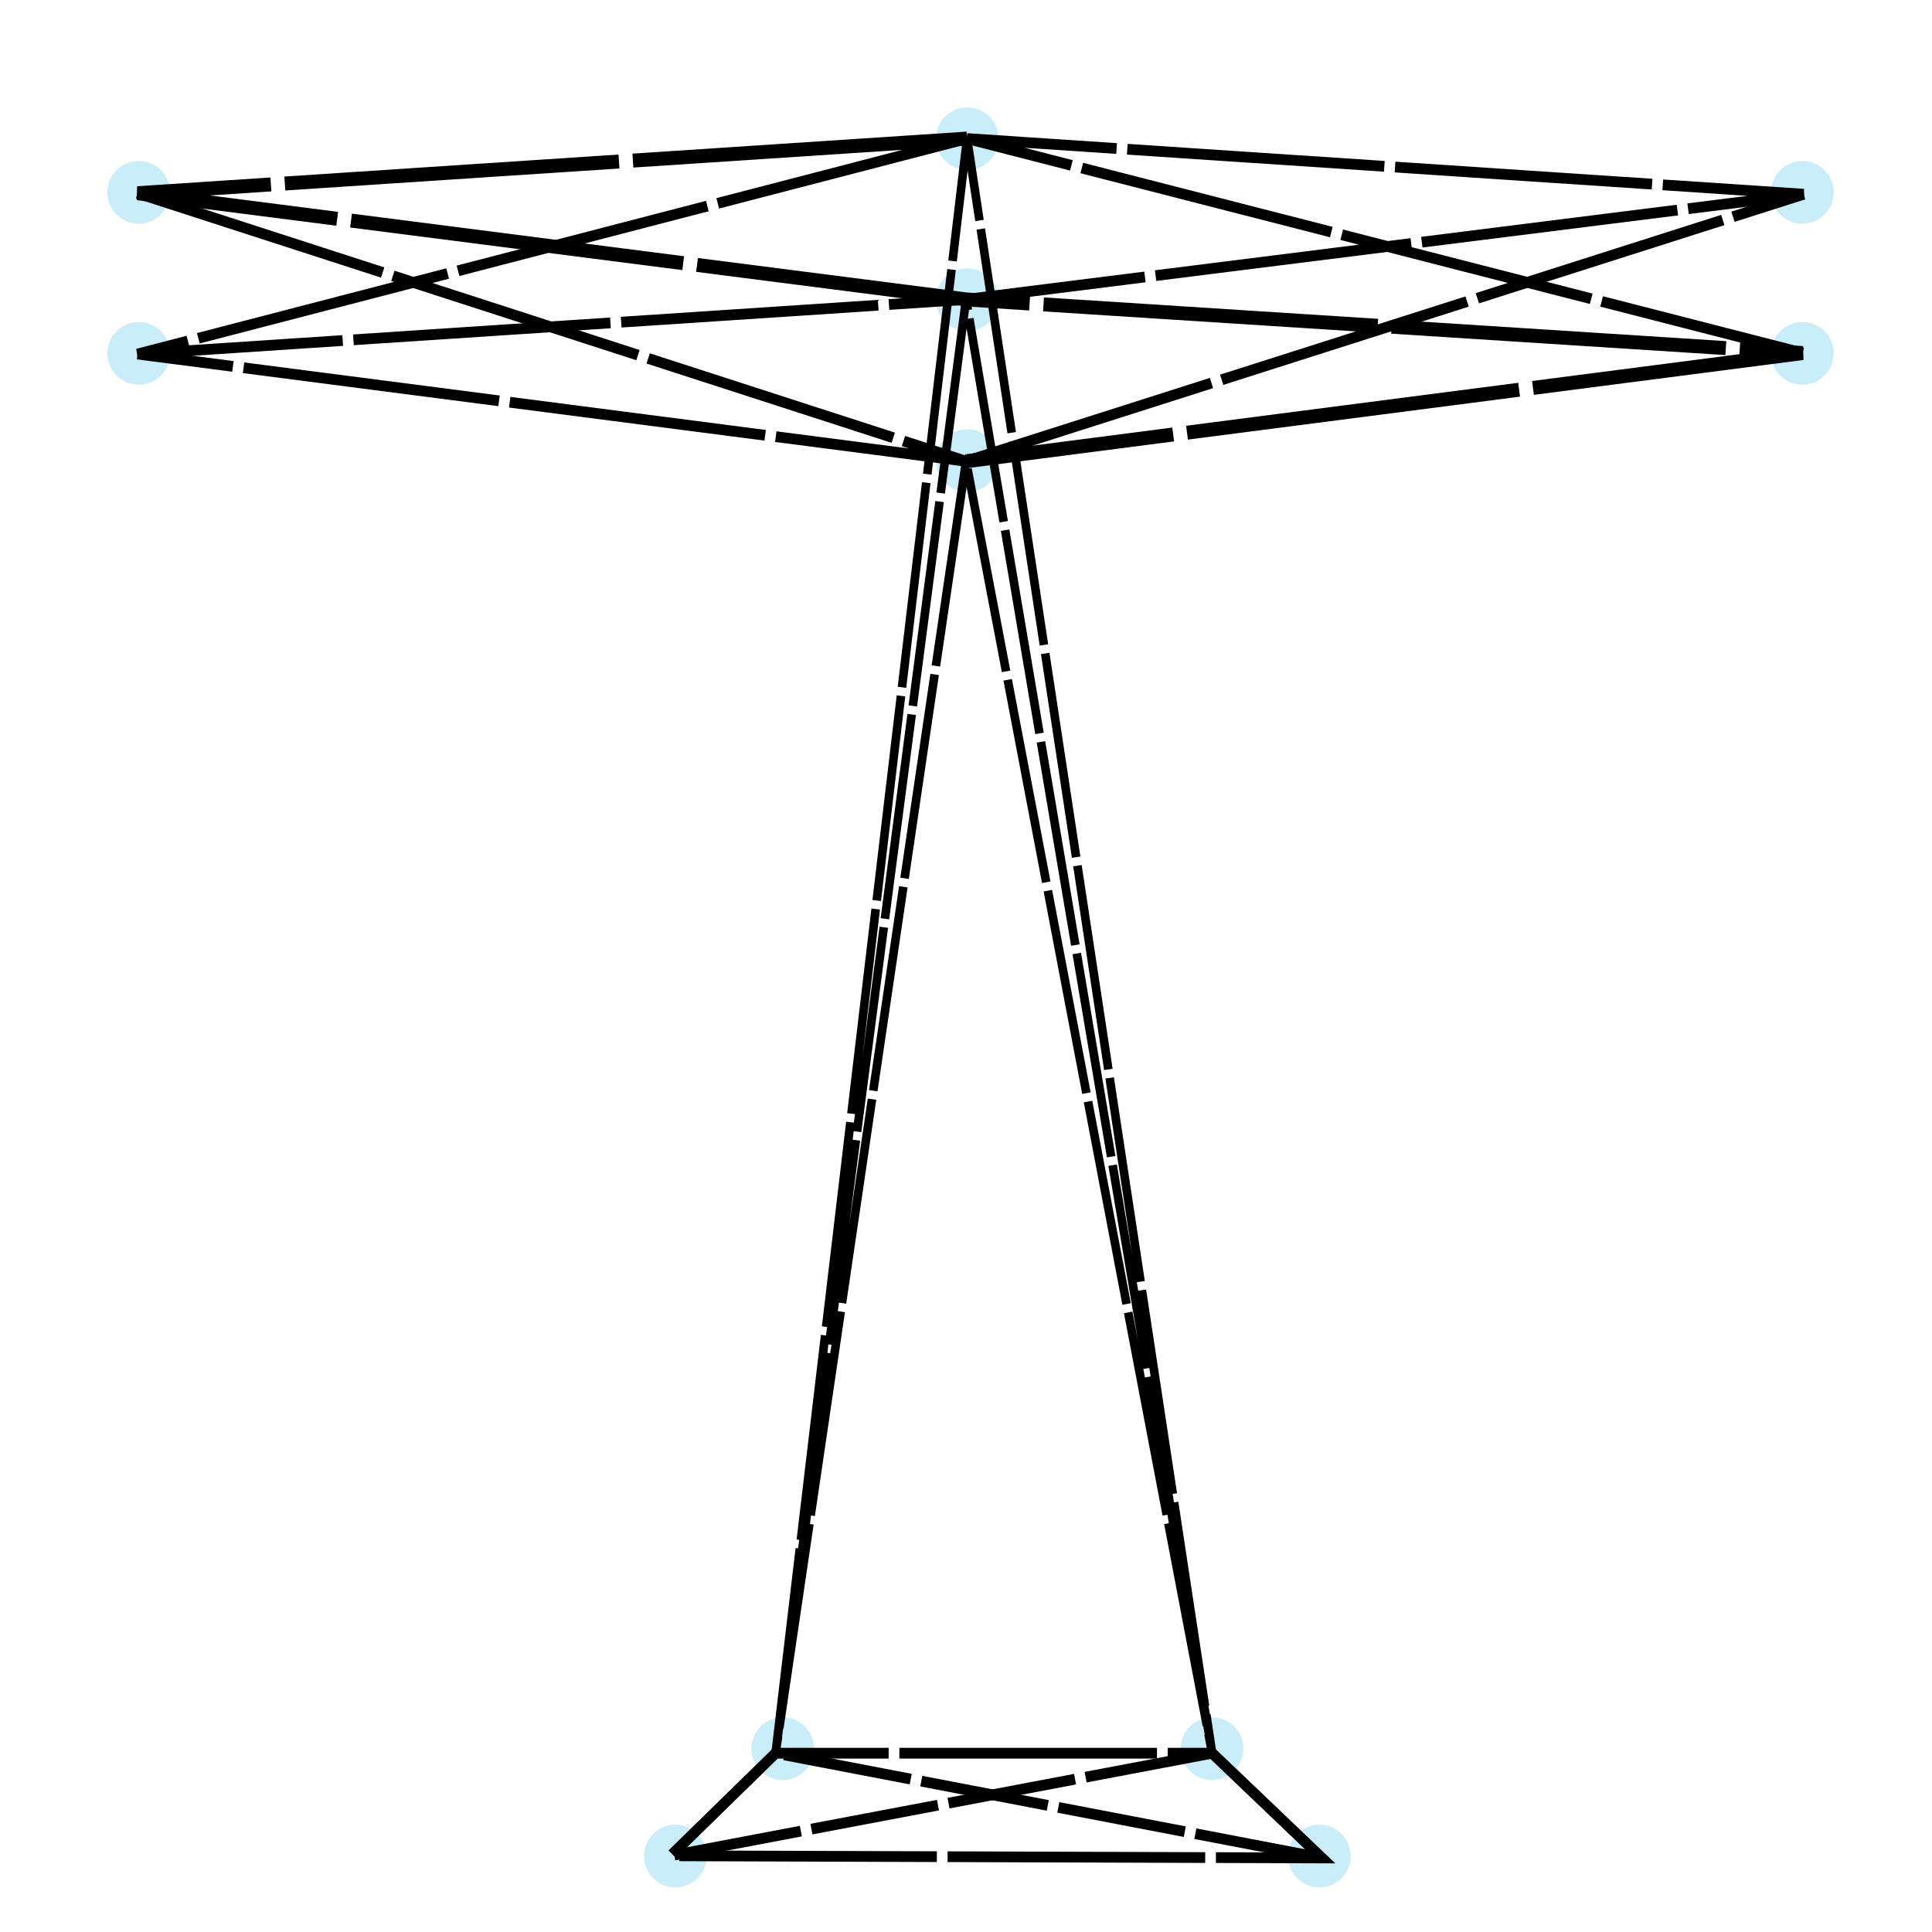 <?xml version="1.0" encoding="UTF-8" standalone="no"?>
<!-- Created with Inkscape (http://www.inkscape.org/) -->

<svg
   width="180"
   height="180"
   viewBox="0 0 180 180"
   version="1.1"
   id="svg5"
   xmlns="http://www.w3.org/2000/svg"
   xmlns:svg="http://www.w3.org/2000/svg">
  <defs
     id="defs2" />
  <g
     id="layer1">
    <circle
       style="fill:#1fb3ea;fill-opacity:0.235;stroke-width:0.675;stroke-dasharray:4.05, 0.675"
       id="path868"
       cx="12.921"
       cy="17.921"
       r="2.921" />
    <circle
       style="fill:#1fb3ea;fill-opacity:0.235;stroke-width:0.675;stroke-dasharray:4.05, 0.675"
       id="path868-1"
       cx="62.921"
       cy="172.921"
       r="2.921" />
    <circle
       style="fill:#1fb3ea;fill-opacity:0.235;stroke-width:0.675;stroke-dasharray:4.05, 0.675"
       id="path868-1-9"
       cx="72.921"
       cy="162.921"
       r="2.921" />
    <ellipse
       style="fill:#1fb3ea;fill-opacity:0.235;stroke-width:0.675;stroke-dasharray:4.05, 0.675"
       id="path868-1-7"
       cx="112.921"
       cy="162.921"
       rx="2.921"
       ry="2.921" />
    <circle
       style="fill:#1fb3ea;fill-opacity:0.235;stroke-width:0.675;stroke-dasharray:4.05, 0.675"
       id="path868-10"
       cx="167.921"
       cy="32.921"
       r="2.921" />
    <circle
       style="fill:#1fb3ea;fill-opacity:0.235;stroke-width:0.675;stroke-dasharray:4.05, 0.675"
       id="path868-2"
       cx="90.121"
       cy="12.921"
       r="2.921" />
    <circle
       style="fill:#1fb3ea;fill-opacity:0.235;stroke-width:0.675;stroke-dasharray:4.05, 0.675"
       id="path868-21"
       cx="90.121"
       cy="27.921"
       r="2.921" />
    <circle
       style="fill:#1fb3ea;fill-opacity:0.235;stroke-width:0.675;stroke-dasharray:4.05, 0.675"
       id="path868-4"
       cx="12.921"
       cy="32.921"
       r="2.921" />
    <circle
       style="fill:#1fb3ea;fill-opacity:0.235;stroke-width:0.675;stroke-dasharray:4.05, 0.675"
       id="path868-9"
       cx="90.121"
       cy="42.921"
       r="2.921" />
    <circle
       style="fill:#1fb3ea;fill-opacity:0.235;stroke-width:0.675;stroke-dasharray:4.05, 0.675"
       id="path868-5"
       cx="167.921"
       cy="17.921"
       r="2.921" />
    <circle
       style="fill:#1fb3ea;fill-opacity:0.235;stroke-width:0.675;stroke-dasharray:4.05, 0.675"
       id="path868-1-0"
       cx="122.921"
       cy="172.921"
       r="2.921" />
    <path
       style="fill:none;stroke:#000000;stroke-width:1.3;stroke-linecap:butt;stroke-linejoin:miter;stroke-opacity:1;stroke-miterlimit:4;stroke-dasharray:31.2,1.3;stroke-dashoffset:0"
       d="m 90.099,12.912 -77.282,5.089 77.187,9.896 77.941,4.995 -77.941,10.084"
       id="path1515" />
    <path
       style="fill:none;stroke:#000000;stroke-width:1;stroke-linecap:butt;stroke-linejoin:miter;stroke-opacity:1;stroke-miterlimit:4;stroke-dasharray:24,1;stroke-dashoffset:0"
       d="m 90.099,12.912 -77.282,20.074 77.187,-5.089 78.035,-9.802 -77.941,-5.184 77.847,19.98"
       id="path1517" />
    <path
       style="fill:none;stroke:#000000;stroke-width:1;stroke-linecap:butt;stroke-linejoin:miter;stroke-opacity:1;stroke-miterlimit:4;stroke-dasharray:24,1;stroke-dashoffset:0"
       d="m 12.817,18.001 77.187,24.975 c 0,0 -77.187,-9.99 -77.187,-9.99"
       id="path1519" />
    <path
       style="fill:none;stroke:#000000;stroke-width:1;stroke-linecap:butt;stroke-linejoin:miter;stroke-opacity:1;stroke-miterlimit:4;stroke-dasharray:24,1;stroke-dashoffset:0"
       d="M 90.005,42.976 168.04,18.095"
       id="path1521" />
    <path
       style="fill:none;stroke:#000000;stroke-width:0.8;stroke-linecap:butt;stroke-linejoin:miter;stroke-opacity:1;stroke-miterlimit:4;stroke-dasharray:19.2,0.8;stroke-dashoffset:0"
       d="M 72.26,163.341 90.099,12.912 112.933,163.341 90.005,27.897 72.26,163.341 90.005,42.976 112.933,163.341"
       id="path1636" />
    <path
       style="fill:none;stroke:#000000;stroke-width:1;stroke-linecap:butt;stroke-linejoin:miter;stroke-opacity:1;stroke-miterlimit:4;stroke-dasharray:24,1;stroke-dashoffset:0"
       d="m 112.933,163.341 10.22,9.76 -60.666,-0.202 9.773,-9.558 h 40.673"
       id="path1911" />
    <path
       style="fill:none;stroke:#000000;stroke-width:1;stroke-linecap:butt;stroke-linejoin:miter;stroke-opacity:1;stroke-miterlimit:4;stroke-dasharray:12,1;stroke-dashoffset:0"
       d="M 112.933,163.341 62.486,172.899"
       id="path1913" />
    <path
       style="fill:none;stroke:#000000;stroke-width:1;stroke-linecap:butt;stroke-linejoin:miter;stroke-opacity:1;stroke-miterlimit:4;stroke-dasharray:12,1;stroke-dashoffset:0"
       d="M 123.153,173.102 72.26,163.341"
       id="path1915" />
  </g>
</svg>
